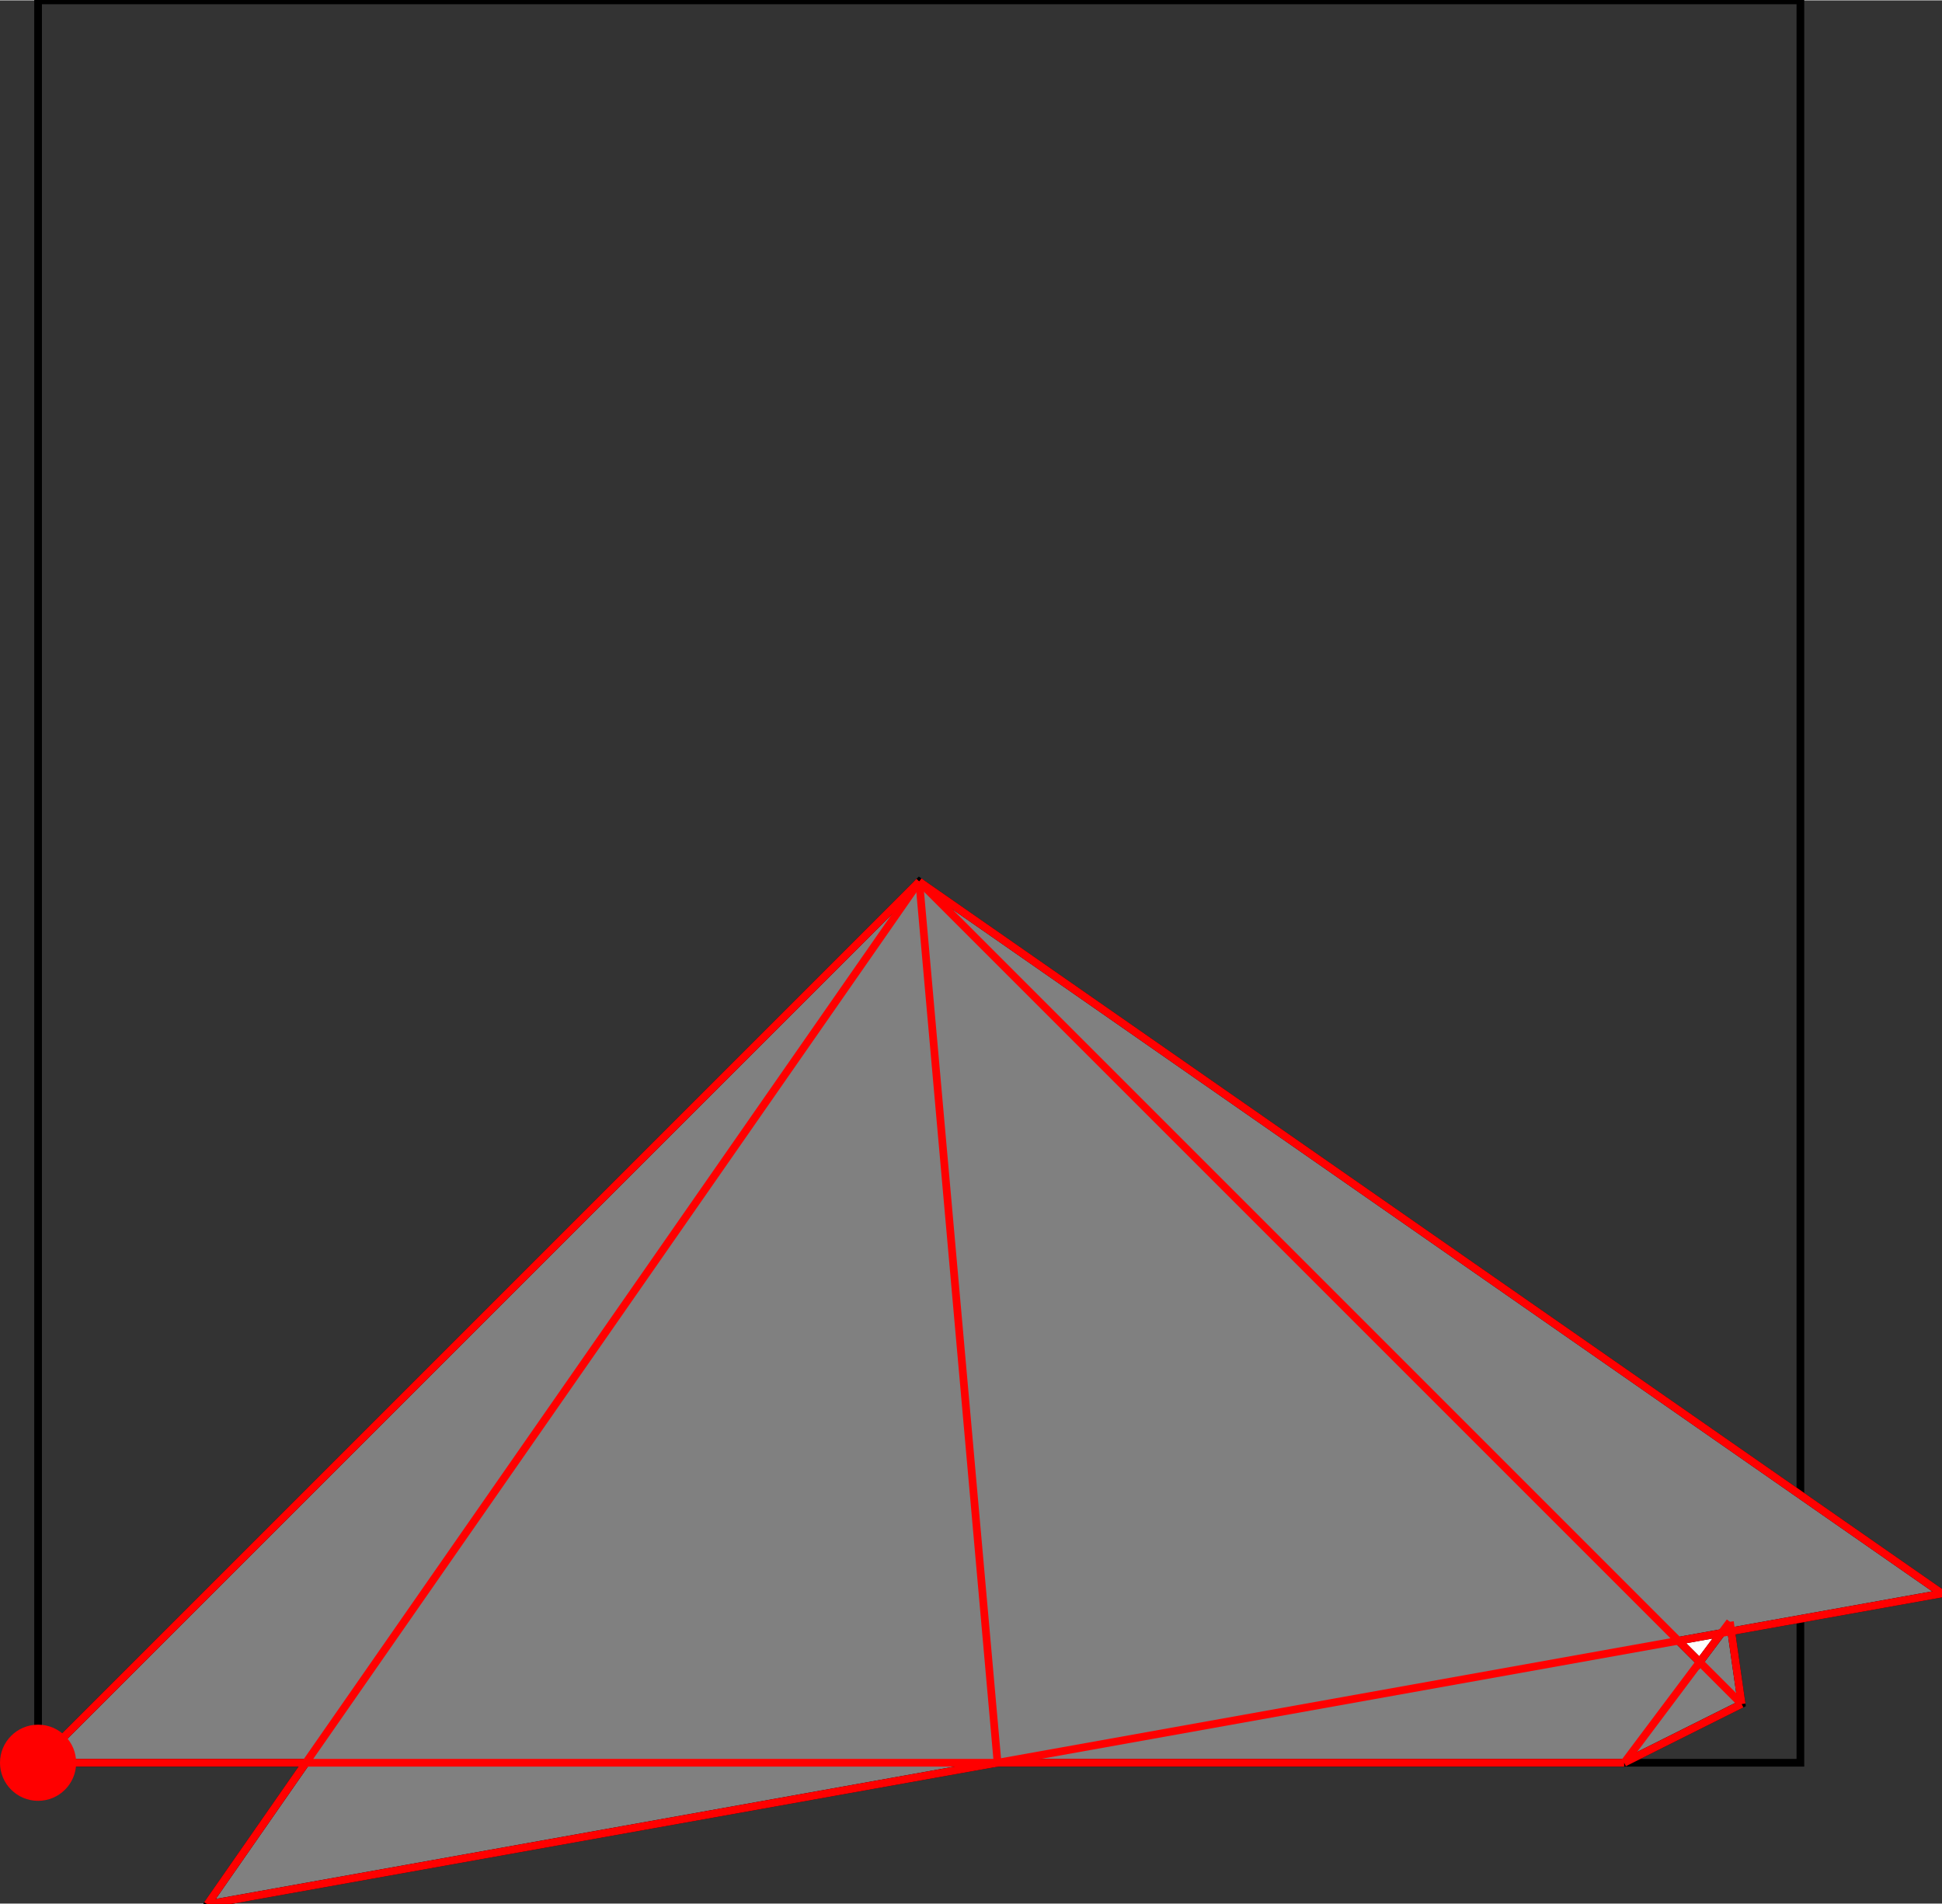 <?xml version="1.0" encoding="UTF-8"?>
<!DOCTYPE svg PUBLIC "-//W3C//DTD SVG 1.1//EN"
    "http://www.w3.org/Graphics/SVG/1.1/DTD/svg11.dtd"><svg xmlns="http://www.w3.org/2000/svg" height="490.196" stroke-opacity="1" viewBox="0 0 500 490" font-size="1" width="500" xmlns:xlink="http://www.w3.org/1999/xlink" stroke="rgb(0,0,0)" version="1.1"><rect x="0" y="0" width="500" height="490" fill="#333333" stroke="none"/><defs></defs><g stroke-linejoin="miter" stroke-opacity="1.0" fill-opacity="0.0" stroke="rgb(0,0,0)" stroke-width="1.98" fill="rgb(0,0,0)" stroke-linecap="butt" stroke-miterlimit="10.0"><path d="M 463.541,453.737 l -0,-453.737 h -453.737 l -0,453.737 Z"/></g><g stroke-linejoin="miter" stroke-opacity="1.0" fill-opacity="1.0" stroke="rgb(0,0,0)" stroke-width="1.98" fill="rgb(128,128,128)" stroke-linecap="butt" stroke-miterlimit="10.0"><path d="M 53.377,490.196 l 203.462,-36.459 h 161.329 l 30.249,-15.125 l -2.675,-18.726 l 54.259,-9.723 l -263.328,-183.296 l -226.869,226.869 h 68.951 l -25.378,36.459 Z"/></g><g stroke-linejoin="miter" stroke-opacity="1.0" fill-opacity="1.0" stroke="rgb(0,0,0)" stroke-width="0.0" fill="rgb(255,0,0)" stroke-linecap="butt" stroke-miterlimit="10.0"><path d="M 19.608,453.737 c 0,-5.415 -4.389,-9.804 -9.804 -9.804c -5.415,-0 -9.804,4.389 -9.804 9.804c -0,5.415 4.389,9.804 9.804 9.804c 5.415,0 9.804,-4.389 9.804 -9.804Z"/></g><g stroke-linejoin="miter" stroke-opacity="1.0" fill-opacity="1.0" stroke="rgb(0,0,0)" stroke-width="1.98" fill="rgb(255,255,255)" stroke-linecap="butt" stroke-miterlimit="10.0"><path d="M 437.613,427.809 l -5.483,-5.483 l 11.086,-1.986 l -5.602,7.47 Z"/></g><g stroke-linejoin="miter" stroke-opacity="1.0" fill-opacity="1.0" stroke="rgb(0,0,0)" stroke-width="0.0" fill="rgb(255,0,0)" stroke-linecap="butt" stroke-miterlimit="10.0"><path d="M 10.258,453.737 c 0,-0.251 -0.203,-0.454 -0.454 -0.454c -0.251,-0 -0.454,0.203 -0.454 0.454c -0,0.251 0.203,0.454 0.454 0.454c 0.251,0 0.454,-0.203 0.454 -0.454Z"/></g><g stroke-linejoin="miter" stroke-opacity="1.0" fill-opacity="0.0" stroke="rgb(255,0,0)" stroke-width="1.98" fill="rgb(0,0,0)" stroke-linecap="butt" stroke-miterlimit="10.0"><path d="M 500,410.164 l -263.328,-183.296 "/></g><g stroke-linejoin="miter" stroke-opacity="1.0" fill-opacity="0.0" stroke="rgb(255,0,0)" stroke-width="1.98" fill="rgb(0,0,0)" stroke-linecap="butt" stroke-miterlimit="10.0"><path d="M 448.416,438.613 l -211.744,-211.744 "/></g><g stroke-linejoin="miter" stroke-opacity="1.0" fill-opacity="0.0" stroke="rgb(255,0,0)" stroke-width="1.98" fill="rgb(0,0,0)" stroke-linecap="butt" stroke-miterlimit="10.0"><path d="M 448.416,438.613 l -3.025,-21.174 "/></g><g stroke-linejoin="miter" stroke-opacity="1.0" fill-opacity="0.0" stroke="rgb(255,0,0)" stroke-width="1.98" fill="rgb(0,0,0)" stroke-linecap="butt" stroke-miterlimit="10.0"><path d="M 256.839,453.737 l -20.166,-226.869 "/></g><g stroke-linejoin="miter" stroke-opacity="1.0" fill-opacity="0.0" stroke="rgb(255,0,0)" stroke-width="1.98" fill="rgb(0,0,0)" stroke-linecap="butt" stroke-miterlimit="10.0"><path d="M 9.804,453.737 l 226.869,-226.869 "/></g><g stroke-linejoin="miter" stroke-opacity="1.0" fill-opacity="0.0" stroke="rgb(255,0,0)" stroke-width="1.98" fill="rgb(0,0,0)" stroke-linecap="butt" stroke-miterlimit="10.0"><path d="M 9.804,453.737 h 408.363 "/></g><g stroke-linejoin="miter" stroke-opacity="1.0" fill-opacity="0.0" stroke="rgb(255,0,0)" stroke-width="1.98" fill="rgb(0,0,0)" stroke-linecap="butt" stroke-miterlimit="10.0"><path d="M 53.377,490.196 l 183.296,-263.328 "/></g><g stroke-linejoin="miter" stroke-opacity="1.0" fill-opacity="0.0" stroke="rgb(255,0,0)" stroke-width="1.98" fill="rgb(0,0,0)" stroke-linecap="butt" stroke-miterlimit="10.0"><path d="M 53.377,490.196 l 446.623,-80.032 "/></g><g stroke-linejoin="miter" stroke-opacity="1.0" fill-opacity="0.0" stroke="rgb(255,0,0)" stroke-width="1.98" fill="rgb(0,0,0)" stroke-linecap="butt" stroke-miterlimit="10.0"><path d="M 418.167,453.737 l 30.249,-15.125 "/></g><g stroke-linejoin="miter" stroke-opacity="1.0" fill-opacity="0.0" stroke="rgb(255,0,0)" stroke-width="1.98" fill="rgb(0,0,0)" stroke-linecap="butt" stroke-miterlimit="10.0"><path d="M 418.167,453.737 l 27.224,-36.299 "/></g></svg>